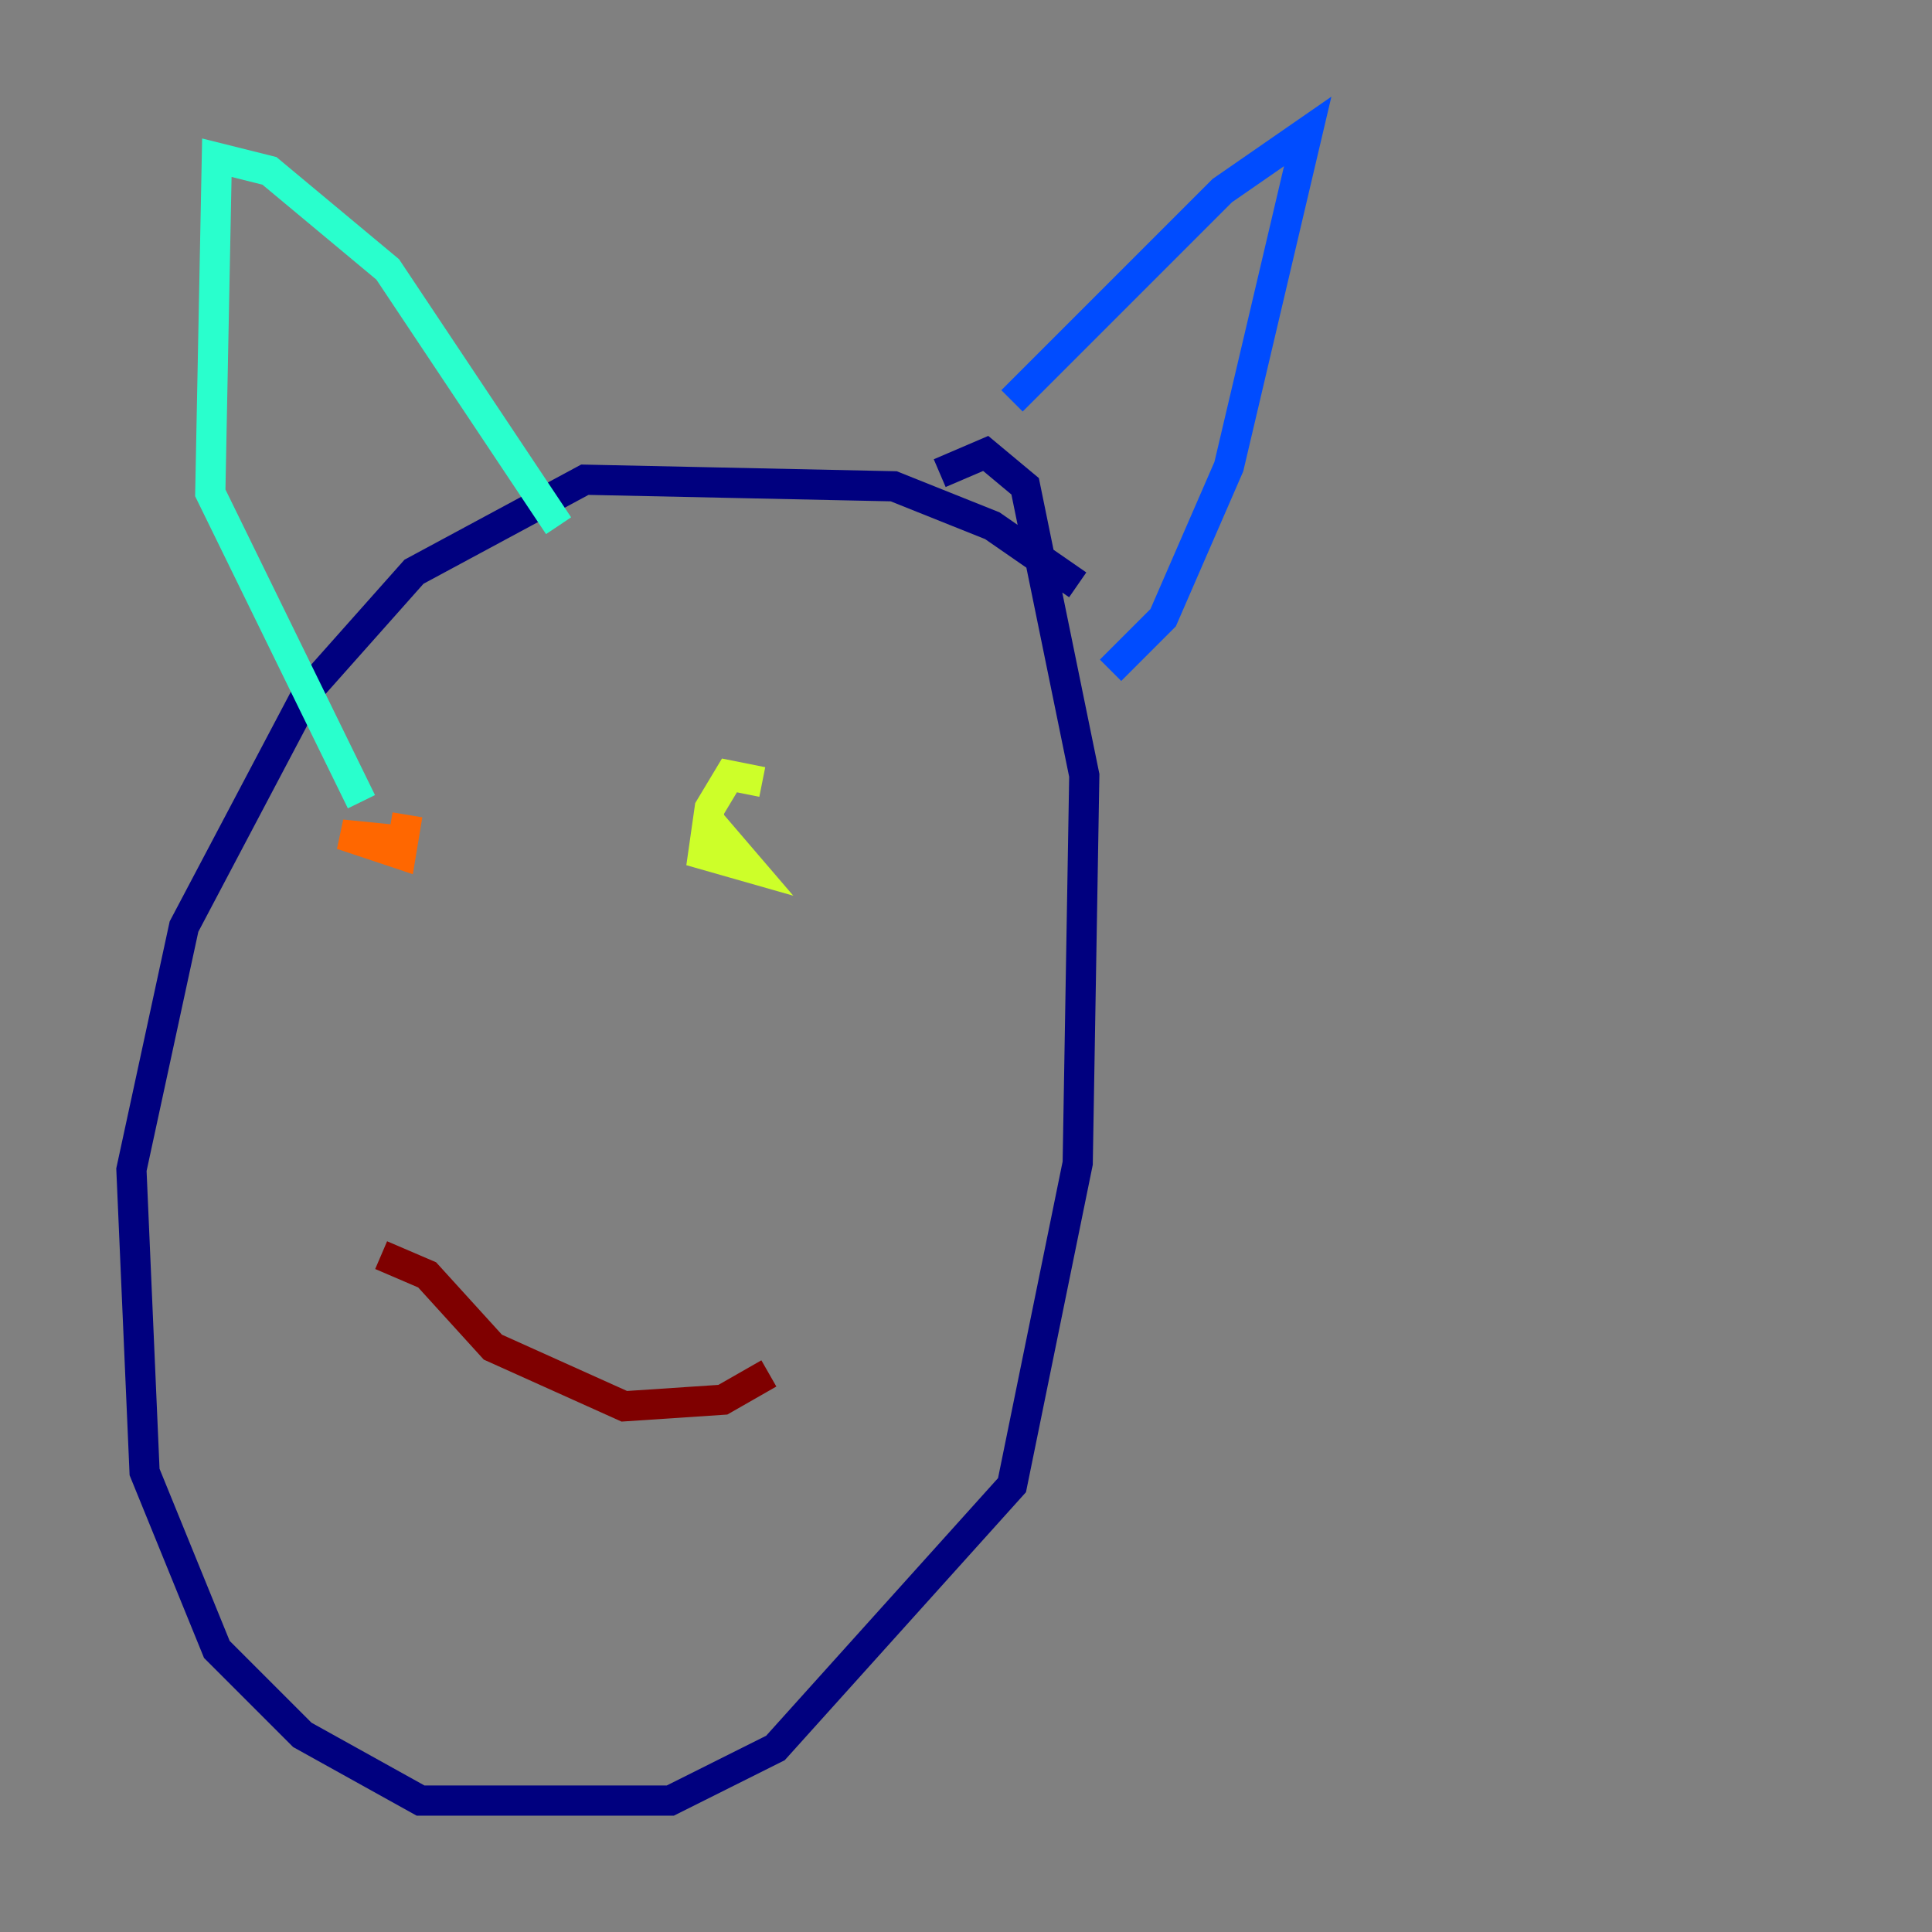 <?xml version="1.0" encoding="utf-8" ?>
<svg baseProfile="tiny" height="128" version="1.2" viewBox="0,0,128,128" width="128" xmlns="http://www.w3.org/2000/svg" xmlns:ev="http://www.w3.org/2001/xml-events" xmlns:xlink="http://www.w3.org/1999/xlink"><rect x="0" y="0" width="128" height="128" fill="#808080" stroke="none"/><defs /><polyline fill="none" points="71.401,38.748 65.742,34.83 59.211,32.218 38.748,31.782 27.429,37.878 20.463,45.714 12.191,61.388 8.707,77.497 9.578,97.524 14.367,109.279 20.027,114.939 27.864,119.293 44.408,119.293 51.374,115.809 67.048,98.395 71.401,77.061 71.837,51.374 67.918,32.218 65.306,30.041 62.258,31.347" stroke="#00007f" stroke-width="2" /><polyline fill="none" points="67.048,26.558 80.98,12.626 86.639,8.707 81.415,30.912 77.061,40.925 73.578,44.408" stroke="#004cff" stroke-width="2" /><polyline fill="none" points="37.007,34.83 25.687,17.85 17.85,11.32 14.367,10.449 13.932,32.653 23.946,53.116" stroke="#29ffcd" stroke-width="2" /><polyline fill="none" points="50.503,51.809 48.327,51.374 47.02,53.551 46.585,56.599 49.633,57.469 47.02,54.422" stroke="#cdff29" stroke-width="2" /><polyline fill="none" points="26.993,55.728 22.64,55.292 26.558,56.599 26.993,53.986" stroke="#ff6700" stroke-width="2" /><polyline fill="none" points="25.252,83.156 28.299,84.463 32.653,89.252 41.361,93.17 47.891,92.735 50.939,90.993" stroke="#7f0000" stroke-width="2" /></svg>